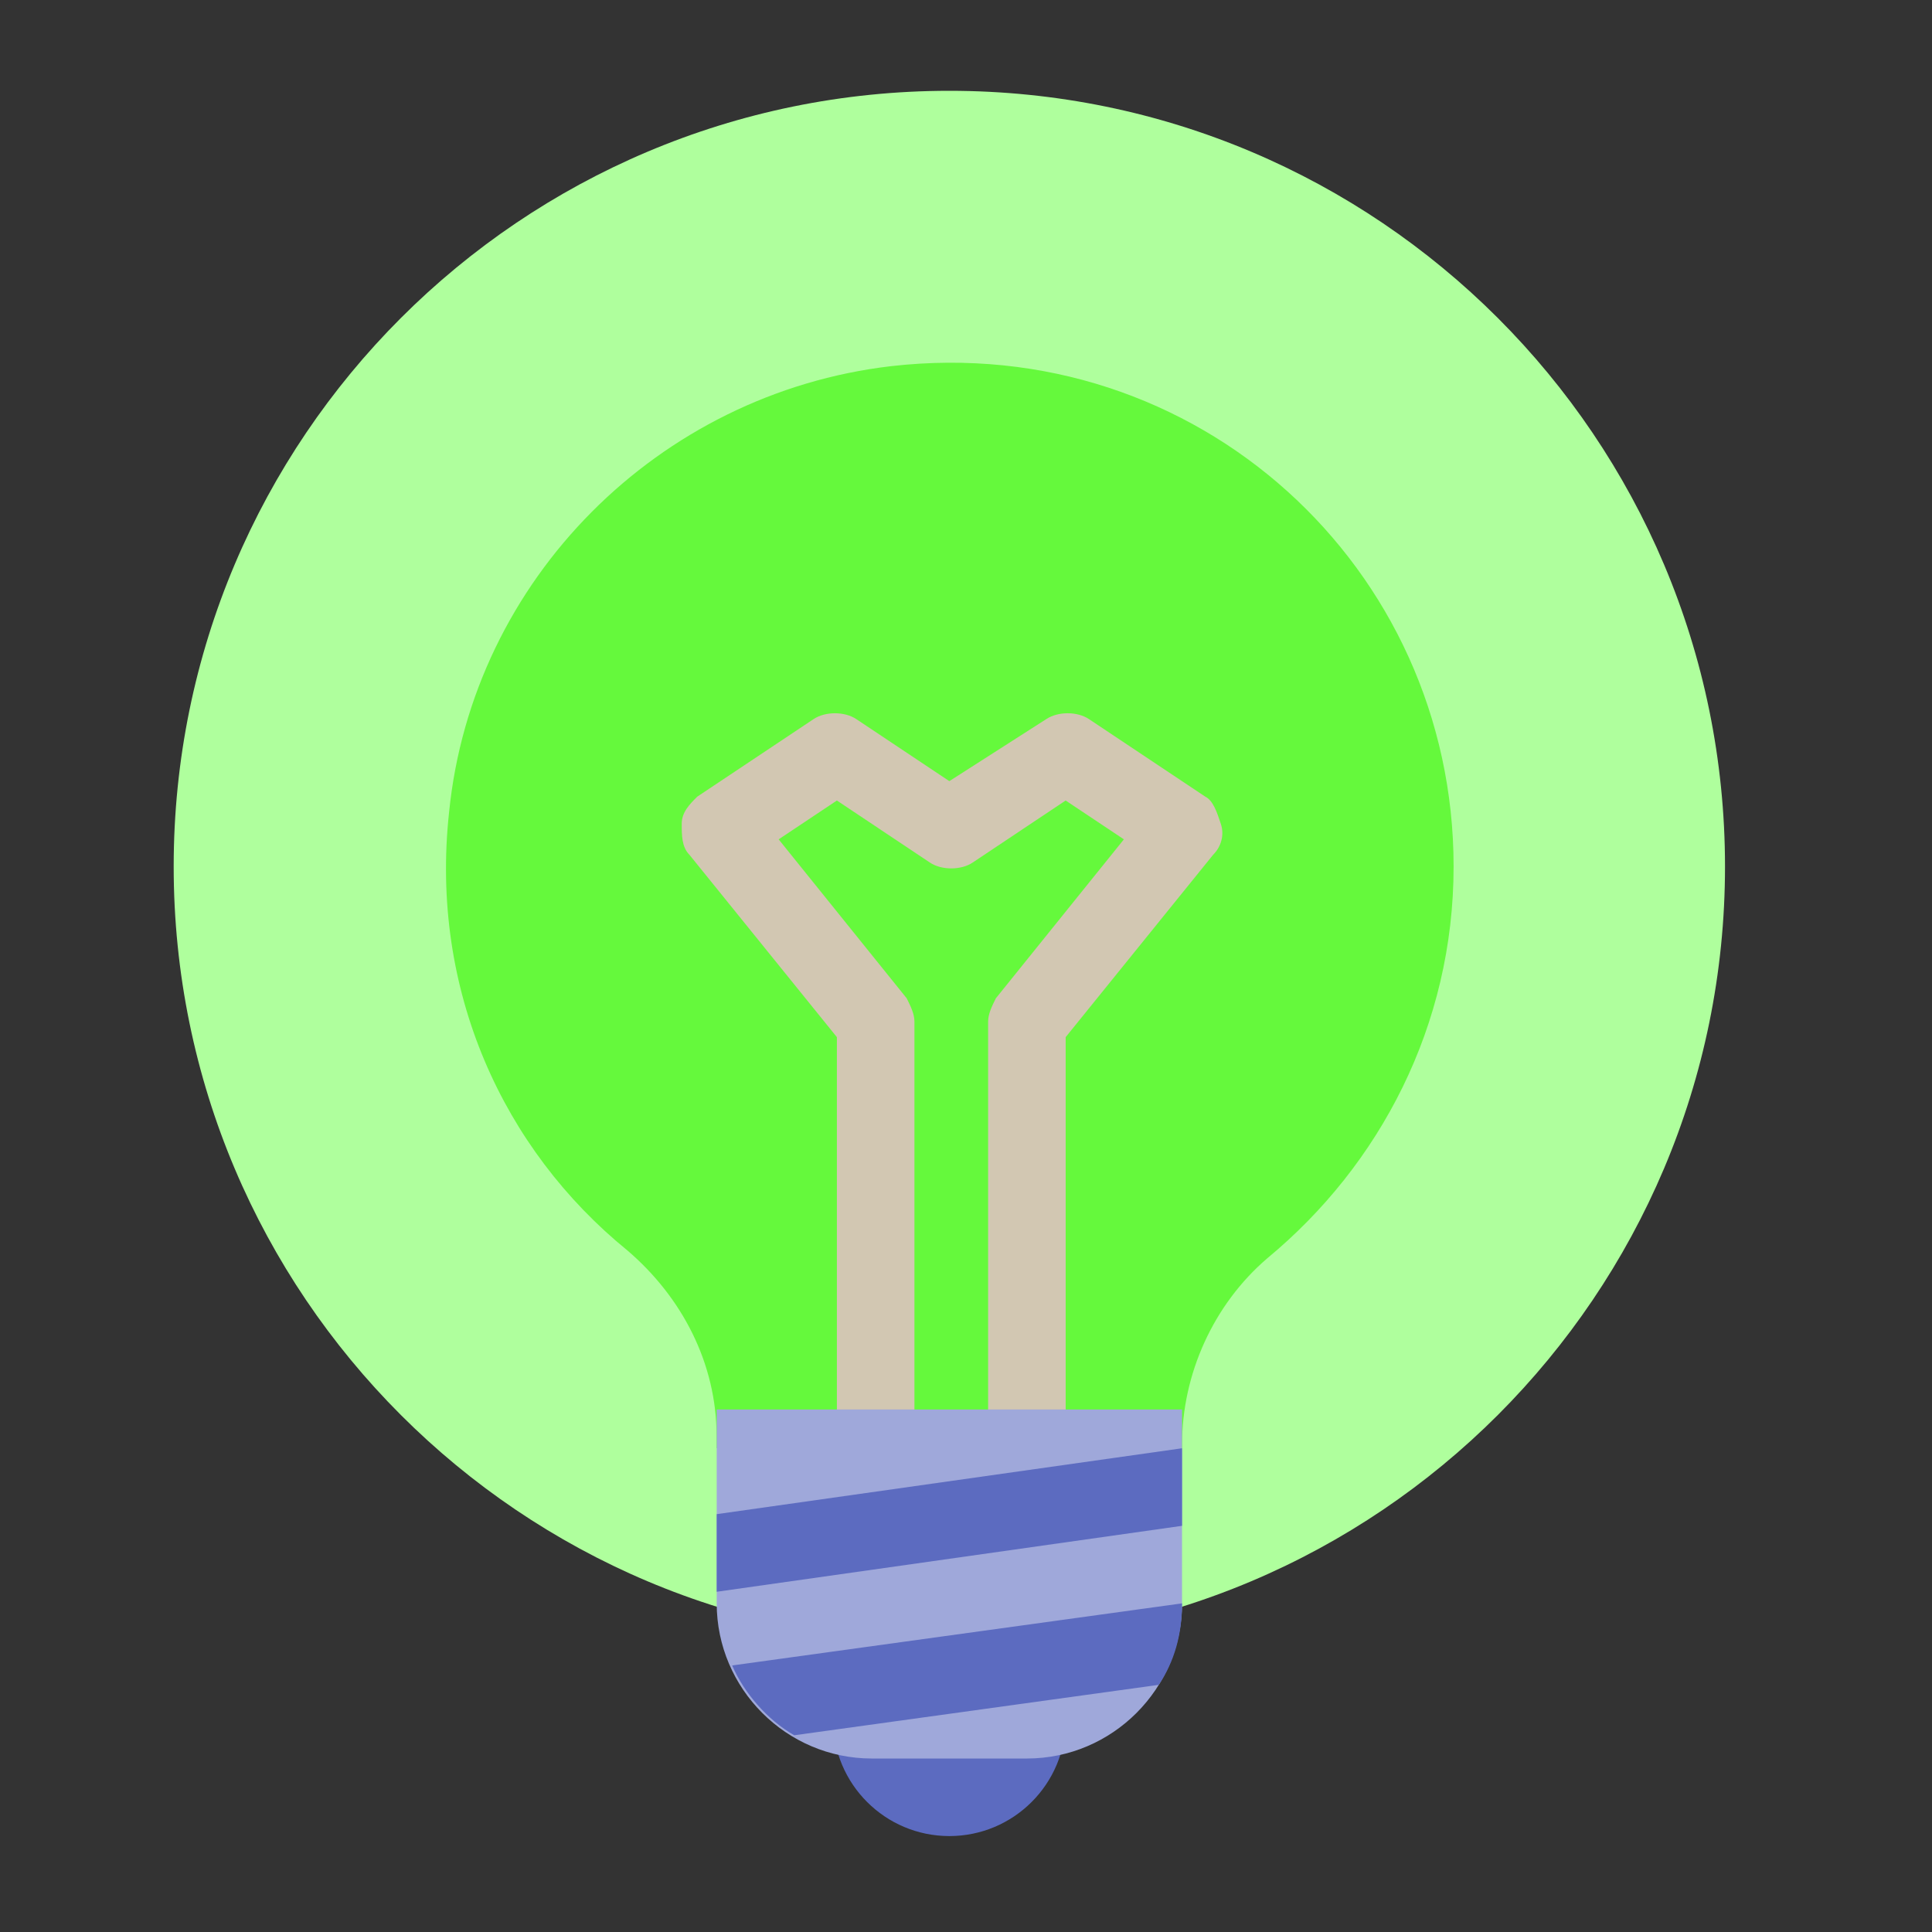 <svg width="29" height="29" viewBox="0 0 29 29" fill="none" xmlns="http://www.w3.org/2000/svg">
<rect x="0" y="0" width="29" height="29" fill="#333333" stroke="none"/>
<path d="M14.25 24.65C20.681 24.65 25.893 19.437 25.893 13.007C25.893 6.576 20.681 1.363 14.25 1.363C7.82 1.363 2.607 6.576 2.607 13.007C2.607 19.437 7.82 24.65 14.25 24.65Z" fill="#AFFF9D"/>
<path d="M21.819 13.006C21.819 8.523 17.976 4.972 13.377 5.496C9.884 5.904 7.09 8.698 6.741 12.191C6.449 14.869 7.556 17.256 9.418 18.77C10.233 19.468 10.757 20.458 10.757 21.564V21.738H17.743V21.68C17.743 20.632 18.209 19.584 19.024 18.886C20.712 17.489 21.819 15.393 21.819 13.006Z" fill="#65F93C"/>
<path d="M18.092 11.958L16.346 10.794C16.171 10.677 15.88 10.677 15.705 10.794L14.25 11.725L12.853 10.794C12.678 10.677 12.387 10.677 12.212 10.794L10.466 11.958C10.349 12.075 10.233 12.191 10.233 12.366C10.233 12.54 10.233 12.715 10.349 12.831L12.562 15.568V21.738H13.726V15.335C13.726 15.218 13.668 15.102 13.61 14.985L11.688 12.599L12.562 12.016L13.959 12.948C14.133 13.064 14.425 13.064 14.599 12.948L15.996 12.016L16.87 12.599L14.948 14.985C14.89 15.102 14.832 15.218 14.832 15.335V21.738H15.996V15.568L18.209 12.831C18.325 12.715 18.383 12.54 18.325 12.366C18.267 12.191 18.209 12.016 18.092 11.958Z" fill="#D2C7B2"/>
<path d="M14.25 27.56C15.215 27.56 15.997 26.778 15.997 25.814C15.997 24.849 15.215 24.067 14.25 24.067C13.286 24.067 12.504 24.849 12.504 25.814C12.504 26.778 13.286 27.56 14.25 27.56Z" fill="#5C6BC0"/>
<path d="M15.415 26.396H13.086C11.805 26.396 10.758 25.348 10.758 24.067V21.157H17.743V24.067C17.743 25.348 16.696 26.396 15.415 26.396Z" fill="#9FA8DA"/>
<path d="M17.743 24.067L10.99 24.999C11.165 25.406 11.514 25.814 11.922 26.047L17.394 25.29C17.627 24.941 17.743 24.533 17.743 24.067ZM10.758 22.728V23.893L17.743 22.903V21.739L10.758 22.728Z" fill="#5C6BC0"/>
</svg>
